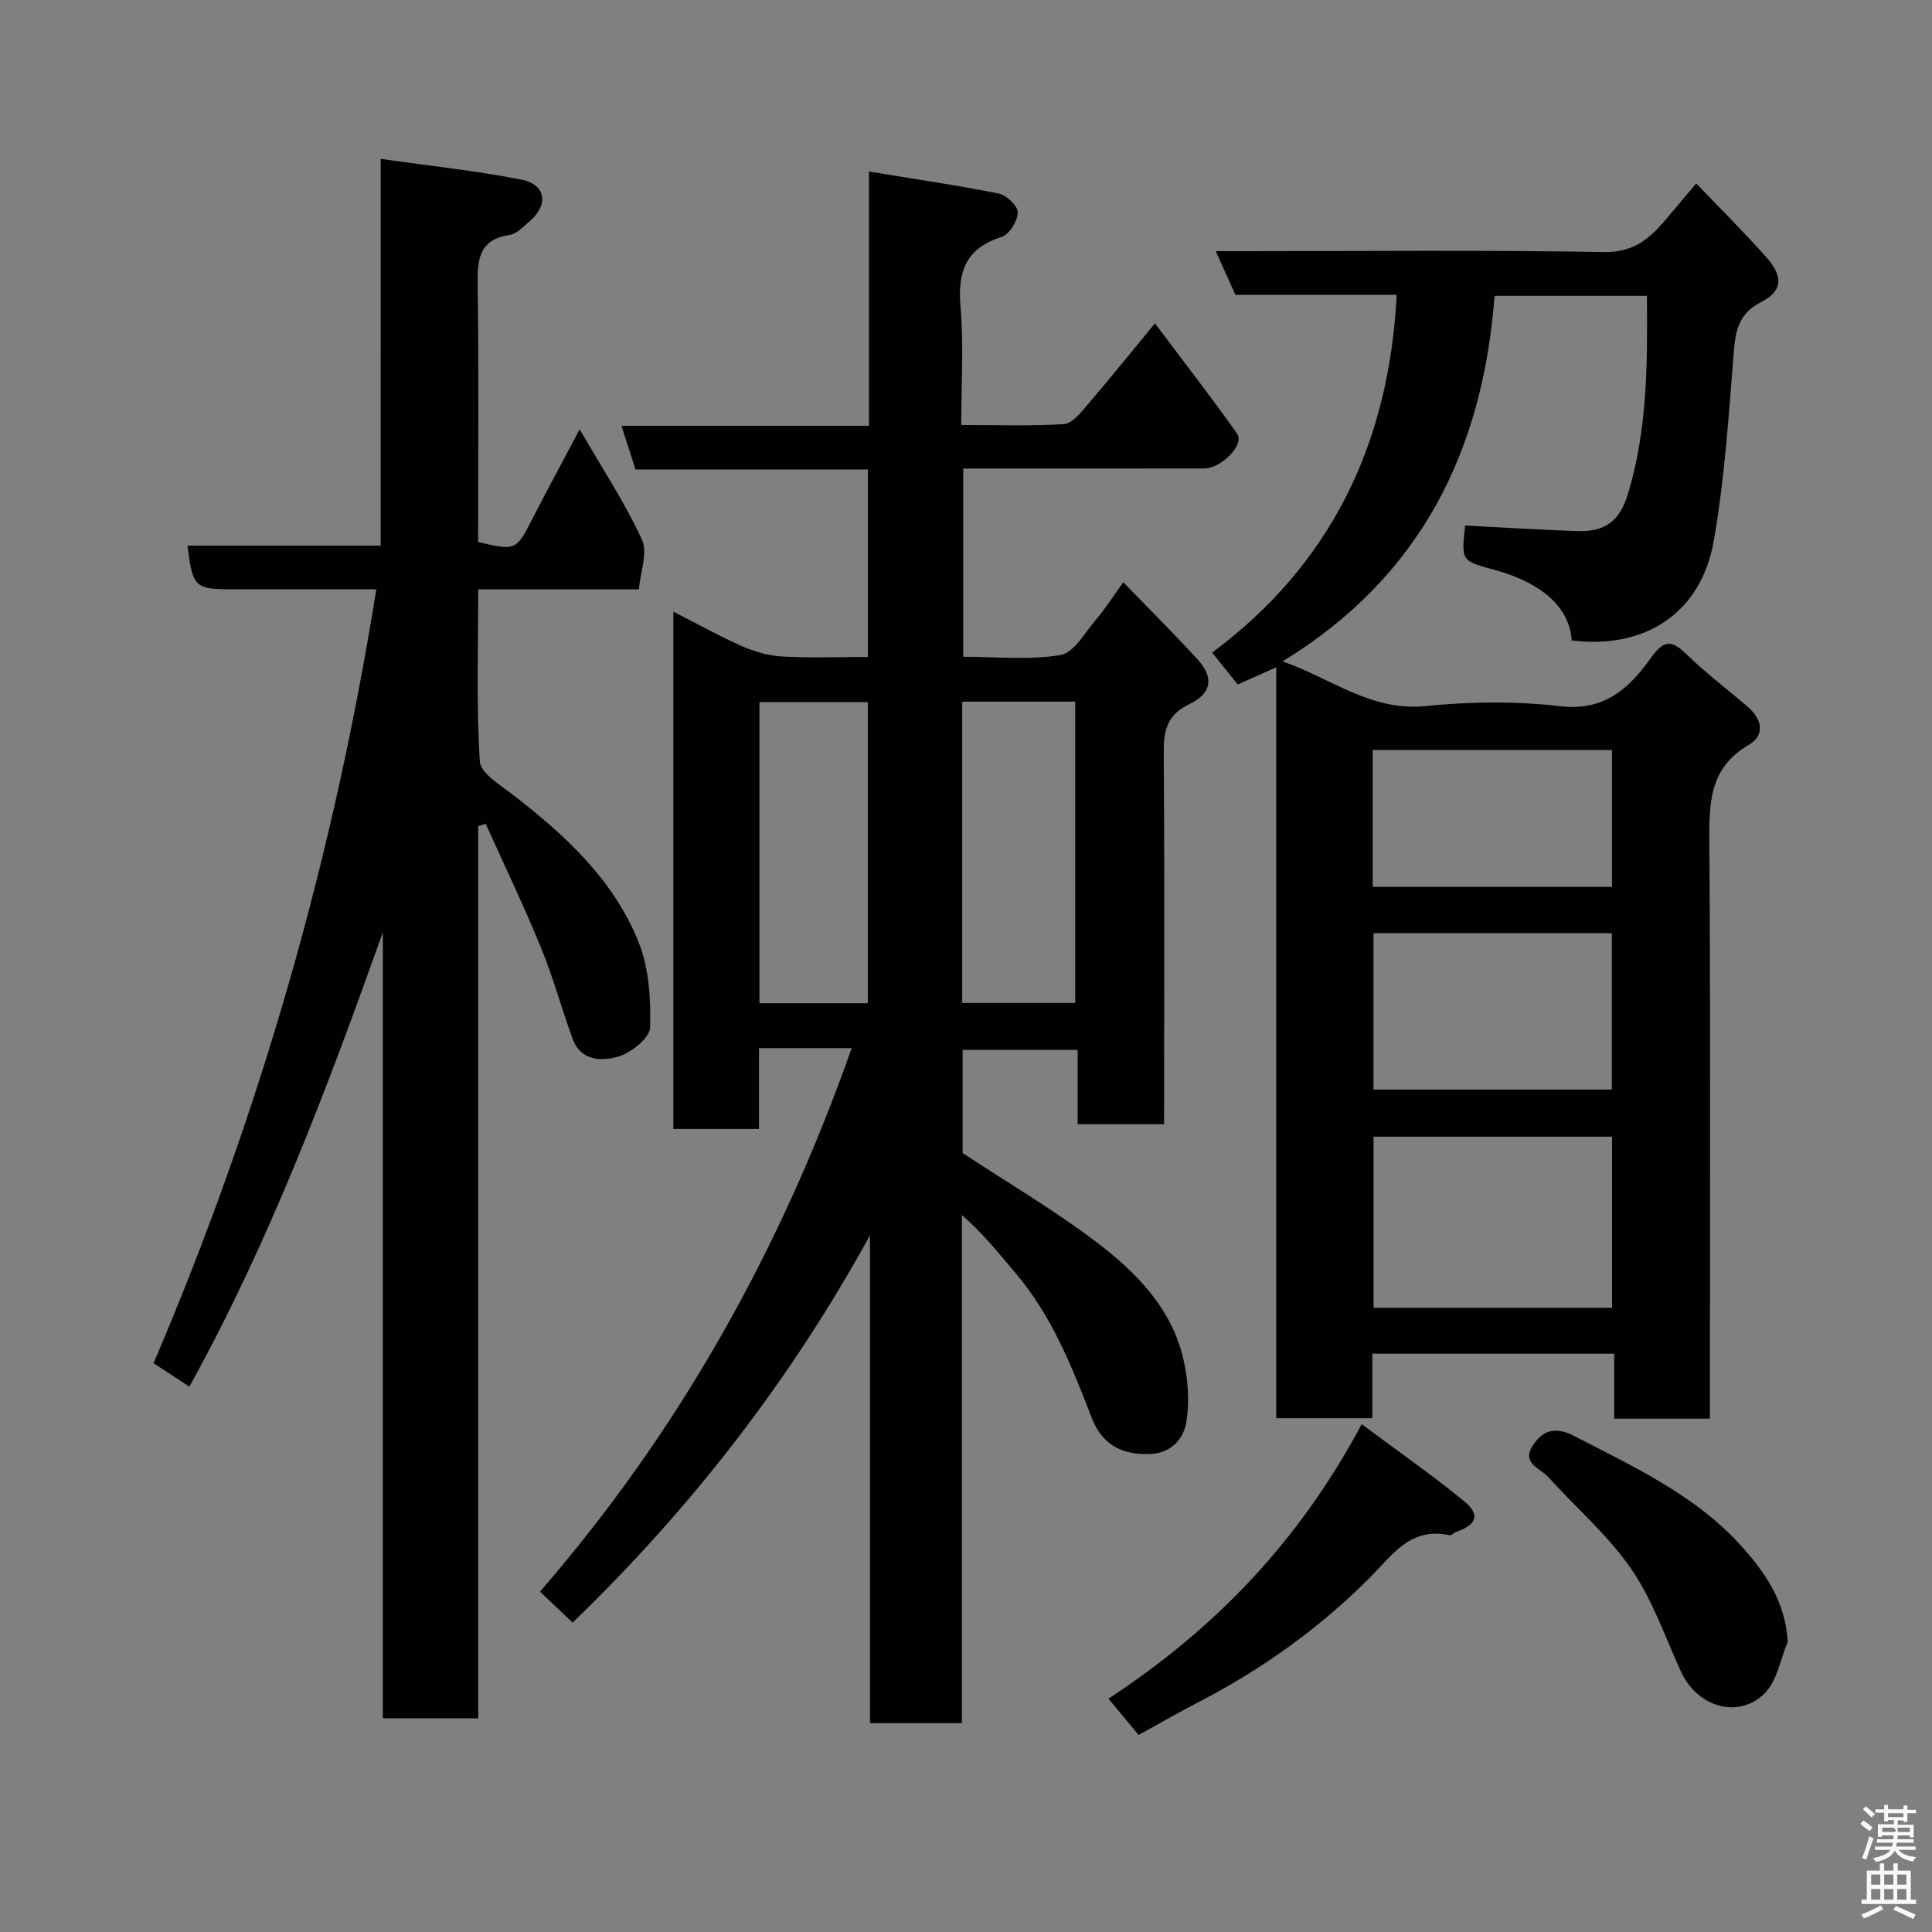 <svg enable-background="new 0 0 400 400" viewBox="0 0 400 400" xmlns="http://www.w3.org/2000/svg"><rect x="0" y="0" width="400" height="400" fill="#808080" stroke="none"/><path d="m385.2 377.6.6-.7c.6.4 1.3.9 1.9 1.5l-.6.7c-.8-.5-1.4-1-1.9-1.5zm.3 7.1c.6-1.4 1.1-2.9 1.5-4.5.3.1.6.3.9.4-.5 1.4-1 2.9-1.5 4.4zm.2-10.1.6-.6c.7.5 1.3 1.1 1.9 1.6l-.7.7c-.6-.6-1.2-1.2-1.8-1.7zm8.4-.8h.8v.9h1.8v.7h-1.8v1.8h-.8v-.3h-1.2v.9h3.3v2.6h-.8v-.4h-2.5c0 .3 0 .6-.1.8h3.4v.7h-3.5c0 .3-.1.6-.1.8h4v.7h-3.5c.7.9 1.9 1.3 3.6 1.5-.2.2-.4.5-.6.9-1.9-.3-3.2-1.1-3.8-2.3-.5 1.1-1.8 2-3.9 2.4-.2-.3-.4-.5-.6-.8 1.9-.4 3.1-.9 3.6-1.7h-3.2v-.7h3.5c.1-.2.1-.5.2-.8h-3.3v-.7h3.4c0-.2 0-.5 0-.8h-2.4v.3h-.8v-2.6h3.3v-.9h-1.2v.3h-.8v-1.8h-1.8v-.7h1.8v-.9h.8v.9h3.2zm-4.4 5.5h2.4c1-.3 0-.6 0-.9h-2.4zm1.2-3.1h3.2v-.8h-3.2zm4.4 2.2h-2.4v.9h2.5v-.9z" fill="#fafafb"/><path d="m389.2 385.8h.9v1.5h1.9v-1.5h.9v1.5h2.7v6h1.1v.9h-11.3v-.9h1.1v-6h2.7zm.2 8.7.5.8c-1.2.6-2.5 1.3-4 1.9-.2-.3-.3-.6-.6-.8 1.6-.6 3-1.3 4.1-1.9zm-2-4.3h1.9v-2.1h-1.9zm0 3.1h1.9v-2.2h-1.9zm2.7-3.1h1.9v-2.1h-1.9zm0 3.1h1.9v-2.2h-1.9zm2.4 1.3c1.4.6 2.7 1.2 4.1 1.8l-.5.9c-1.5-.7-2.8-1.4-4.1-1.9zm2.2-6.5h-1.9v2.1h1.9zm-1.9 5.2h1.9v-2.2h-1.9z" fill="#fafafb"/><g fill="#010100"><path d="m241 232.76c-6.31 0-11.91 0-17.88 0 0-5.17 0-10.11 0-15.4-8.08 0-15.8 0-23.82 0v21.37c9.34 6.15 18.92 11.76 27.7 18.43 8.26 6.27 15.67 13.77 18.06 24.46.92 4.1 1.23 8.59.58 12.7-.55 3.45-2.98 6.46-7.31 6.7-6.07.33-10.19-2-12.29-7.44-4.12-10.68-8.33-21.29-15.91-30.16-3.4-3.98-6.63-8.1-10.97-11.84v105.18c-6.57 0-12.5 0-19.04 0 0-33.68 0-67.35 0-101.01-16.5 30.07-37.09 56.56-61.56 80.19-.84-.8-1.57-1.48-2.29-2.17-1.33-1.26-2.66-2.52-4.47-4.24 28.74-33.16 49.75-70.58 64.53-112.52-3.56 0-6.64 0-9.71 0-2.98 0-5.95 0-9.48 0v16.73c-6.14 0-11.75 0-17.73 0 0-35.34 0-70.74 0-107.11 4.9 2.5 9.48 5.06 14.25 7.17 2.58 1.14 5.47 1.96 8.27 2.12 5.79.32 11.62.1 17.76.1 0-13.02 0-25.74 0-38.83-16.02 0-31.96 0-48.12 0-.96-2.99-1.83-5.7-2.9-9.03h51.24c0-17.56 0-34.63 0-52.65 9.42 1.55 18.22 2.83 26.93 4.58 1.59.32 3.94 2.62 3.89 3.92-.07 1.78-1.78 4.55-3.36 5.05-7.51 2.35-9.12 7.27-8.5 14.54.67 7.9.15 15.91.15 24.39 7.37 0 14.33.25 21.25-.18 1.65-.1 3.39-2.26 4.7-3.79 4.58-5.34 8.99-10.82 14.15-17.07 6 8 11.69 15.31 17.02 22.85 1.58 2.23-3.25 7.19-6.84 7.19-15.17.02-30.33.01-45.5.01-1.33 0-2.66 0-4.38 0v38.97c6.65 0 13.53.74 20.12-.35 2.8-.46 5.08-4.66 7.38-7.34 1.9-2.22 3.47-4.72 5.64-7.73 5.33 5.5 10.5 10.63 15.4 15.99 3.33 3.63 3 6.98-1.64 9.2-4.8 2.29-5.42 5.58-5.38 10.23.18 23.66.08 47.33.08 71-.02 1.8-.02 3.61-.02 5.79zm-41.78-25.11h23.39c0-21.05 0-41.75 0-62.38-7.98 0-15.58 0-23.39 0zm-41.98.06h22.43c0-20.99 0-41.69 0-62.33-7.71 0-15.09 0-22.43 0z"/><path d="m289.17 61.04c-11.72 0-22.53 0-33.39 0-1.31-2.9-2.54-5.64-4.07-9.04h5.9c24.83 0 49.66-.25 74.49.18 6.09.11 9.45-2.76 12.79-6.75 1.88-2.24 3.77-4.47 6.29-7.45 5.17 5.41 10.06 10.23 14.59 15.37 3.49 3.96 3.29 6.92-1.14 9.18-5.03 2.57-5.36 6.47-5.74 11.26-1 12.74-1.87 25.56-4.06 38.13-2.62 15-14.17 22.55-29.43 20.68-.52-8.09-8.23-12.47-15.66-14.52-7.19-1.98-7.23-1.82-6.4-9.28 7.84.4 15.66.92 23.48 1.15 5.46.17 8.52-2.14 10.16-7.46 4.11-13.39 4.12-27.16 4-41.24-10.68 0-20.94 0-31.54 0-2.43 31.85-15.05 58.06-43.9 75.68 10.21 3.58 18.35 10.41 29.67 9.25 9.23-.95 18.74-1.02 27.95.04 8.99 1.03 14.12-3.71 18.48-9.79 2.69-3.75 4.2-4.24 7.52-.99 3.98 3.9 8.48 7.27 12.71 10.91 2.95 2.54 3.64 5.85.18 7.87-8.48 4.96-8.19 12.62-8.14 20.91.24 37.66.11 75.32.11 112.98v5.61c-6.73 0-13 0-19.82 0 0-4.37 0-8.76 0-13.45-16.93 0-33.32 0-50.07 0v13.35c-6.75 0-13.14 0-19.9 0 0-51.63 0-103.23 0-155.45-2.87 1.28-5.21 2.31-7.97 3.54-1.56-1.94-3.27-4.07-5.3-6.59 24.54-18.27 36.63-43.12 38.21-74.08zm44.59 174.3c-16.73 0-33.1 0-49.38 0v35.41h49.38c0-11.84 0-23.43 0-35.41zm-49.39-42.14v32.38h49.34c0-11.01 0-21.6 0-32.38-16.53 0-32.78 0-49.34 0zm-.17-9.58h49.55c0-9.64 0-18.89 0-28.33-16.62 0-32.99 0-49.55 0z"/><path d="m78.82 32.89c10.44 1.49 19.88 2.48 29.15 4.3 5.12 1.01 5.67 5.26 1.6 8.7-1.24 1.05-2.57 2.52-4.01 2.74-6.3.93-6.75 4.94-6.67 10.24.27 17.81.1 35.62.1 53.36 7.77 1.82 7.91 1.7 11.17-4.68 3.03-5.92 6.2-11.76 9.85-18.67 4.72 8.17 9.39 15.23 12.89 22.82 1.25 2.7-.32 6.69-.62 10.32-11.42 0-22.04 0-33.27 0 0 12.08-.41 23.87.33 35.59.16 2.5 4.33 4.99 6.99 7.05 10.75 8.32 20.7 17.5 25.85 30.31 2.18 5.41 2.59 11.82 2.42 17.74-.06 2.16-3.86 5.22-6.52 6.02-3.44 1.04-7.85 1-9.55-3.71-2.27-6.26-4.02-12.73-6.55-18.88-3.54-8.64-7.59-17.07-11.42-25.58-.52.16-1.03.32-1.55.48v184.73c-6.77 0-13.04 0-19.75 0 0-54.25 0-108.49 0-162.73-11.48 32.16-23.4 63.95-40.05 94.05-2.25-1.47-4.54-2.97-7.42-4.86 21.9-51.2 37.22-104.49 46.12-160.22-9.88 0-19.66 0-29.44 0-8.21 0-8.56-.32-9.66-9.04h40c.01-26.26.01-52.32.01-80.08z"/><path d="m281.92 294.86c7.44 5.54 14.52 10.48 21.18 15.92 3.45 2.82 2.65 4.95-1.69 6.41-.46.15-.92.75-1.28.67-8.12-1.78-11.78 4.02-16.61 8.86-10.33 10.35-22.18 18.85-35.22 25.6-4.06 2.1-8.02 4.39-12.56 6.88-1.86-2.24-3.8-4.56-6.25-7.51 21.86-14.31 39.45-32.47 52.43-56.83z"/><path d="m370.14 339.91c-1.54 3.62-2.2 8.11-4.79 10.68-5.46 5.43-14 2.79-17.32-4.49-3.29-7.22-5.92-14.93-10.37-21.37-4.79-6.93-11.4-12.59-17.1-18.91-1.63-1.81-5.54-2.84-3.3-6.41 2.09-3.35 4.75-4.14 8.77-2.05 12.37 6.42 25.11 12.24 34.62 22.87 4.83 5.4 8.97 11.31 9.49 19.68z"/></g></svg>